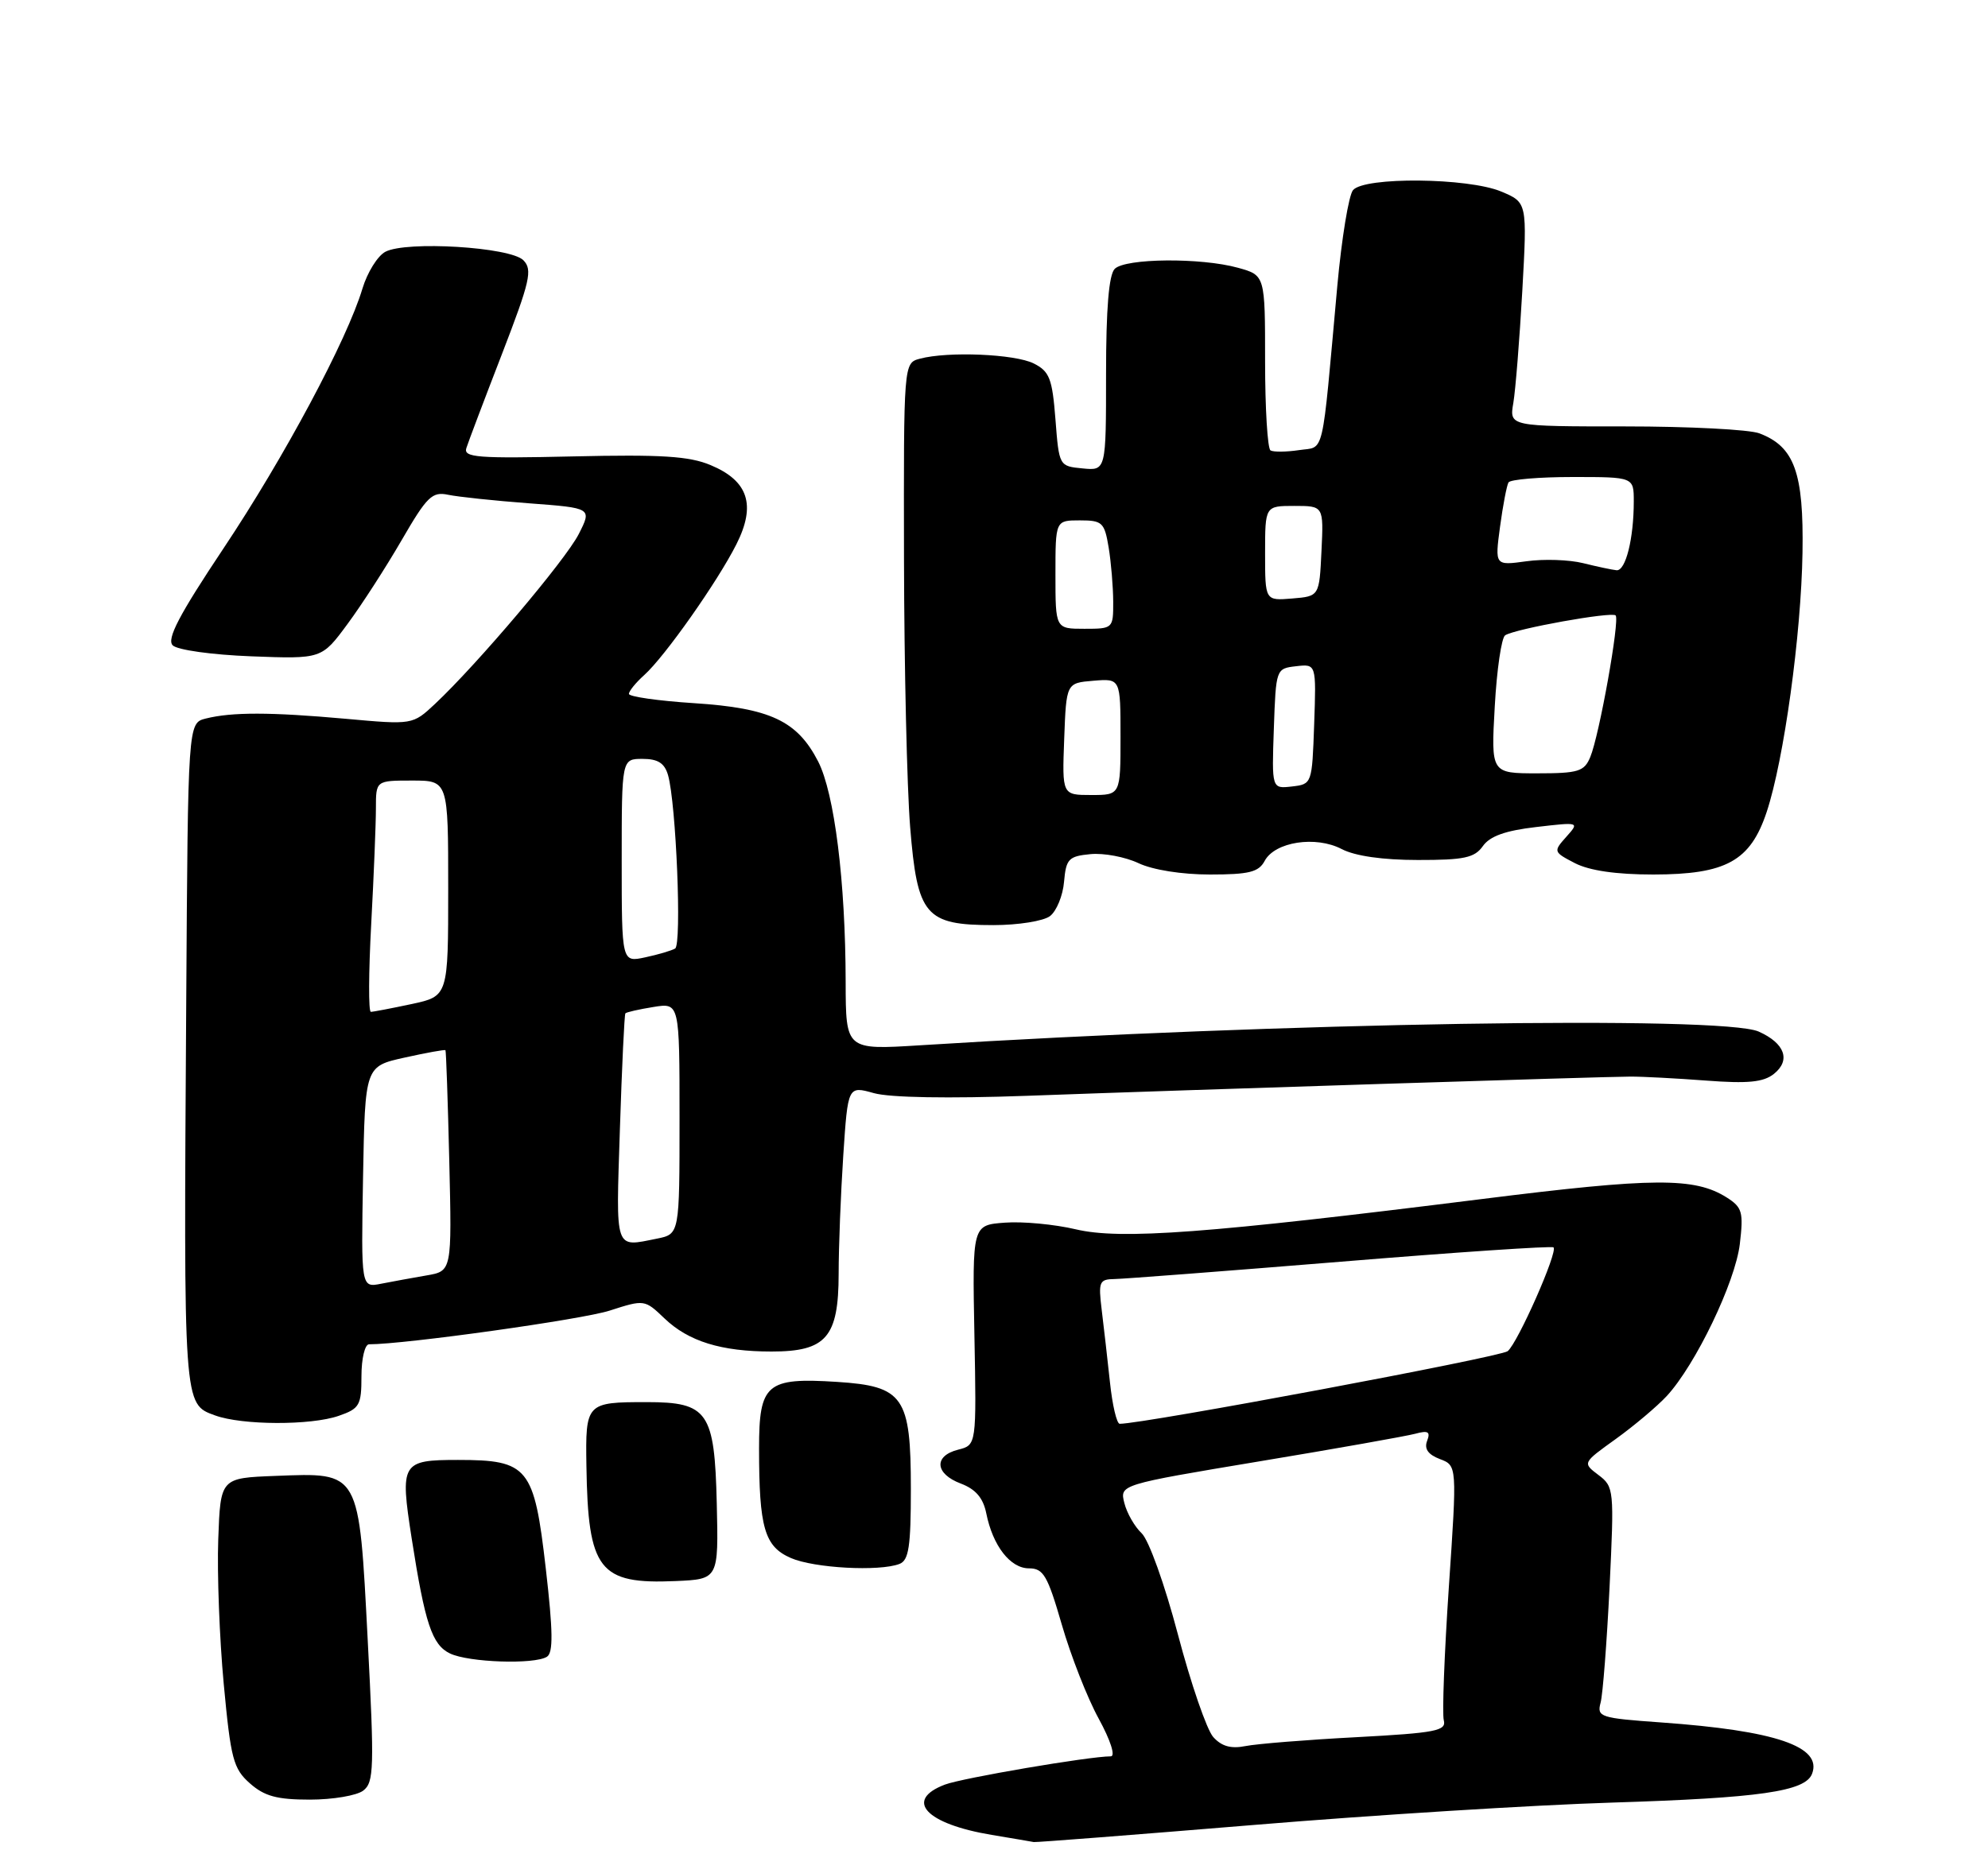 <?xml version="1.0" encoding="UTF-8" standalone="no"?>
<!DOCTYPE svg PUBLIC "-//W3C//DTD SVG 1.1//EN" "http://www.w3.org/Graphics/SVG/1.1/DTD/svg11.dtd" >
<svg xmlns="http://www.w3.org/2000/svg" xmlns:xlink="http://www.w3.org/1999/xlink" version="1.1" viewBox="0 0 275 256">
 <g >
 <path fill="currentColor"
d=" M 173.50 252.50 C 190.00 251.13 212.28 249.74 223.00 249.41 C 243.43 248.77 249.73 247.87 250.66 245.43 C 252.11 241.66 245.63 239.45 229.77 238.32 C 221.34 237.72 220.88 237.57 221.41 235.59 C 221.72 234.44 222.27 227.26 222.65 219.62 C 223.30 206.09 223.27 205.71 221.11 204.08 C 218.90 202.41 218.90 202.41 223.50 199.11 C 226.03 197.29 229.21 194.61 230.56 193.16 C 234.54 188.85 240.04 177.42 240.67 172.12 C 241.19 167.72 241.01 167.06 238.88 165.70 C 234.43 162.88 228.83 162.91 205.00 165.90 C 167.01 170.66 155.01 171.56 148.81 170.09 C 145.89 169.40 141.47 168.98 139.00 169.17 C 134.50 169.50 134.50 169.50 134.79 184.72 C 135.08 199.94 135.08 199.94 132.54 200.58 C 129.13 201.44 129.32 203.92 132.91 205.27 C 134.97 206.05 136.00 207.26 136.43 209.38 C 137.33 213.88 139.75 217.00 142.34 217.00 C 144.34 217.00 144.91 217.99 146.88 224.79 C 148.12 229.08 150.41 234.93 151.98 237.79 C 153.62 240.79 154.33 243.00 153.66 243.01 C 150.62 243.02 133.11 246.01 130.71 246.92 C 125.02 249.08 128.06 252.36 137.18 253.88 C 140.11 254.37 142.72 254.81 143.00 254.87 C 143.28 254.93 157.00 253.86 173.50 252.50 Z  M 50.25 247.75 C 51.73 246.62 51.79 244.62 50.87 227.00 C 49.64 203.35 49.87 203.76 38.09 204.21 C 30.50 204.50 30.50 204.50 30.19 213.00 C 30.02 217.68 30.36 226.68 30.95 233.00 C 31.92 243.37 32.27 244.72 34.57 246.75 C 36.58 248.53 38.32 249.00 42.86 249.00 C 46.03 249.00 49.35 248.44 50.25 247.75 Z  M 75.66 229.23 C 76.54 228.67 76.50 225.71 75.50 217.03 C 73.89 203.00 73.08 202.00 63.36 202.00 C 55.54 202.00 55.32 202.38 56.94 212.81 C 58.79 224.66 59.76 227.58 62.25 228.78 C 64.83 230.02 73.93 230.33 75.66 229.23 Z  M 99.15 208.00 C 98.85 195.34 97.93 194.00 89.47 194.00 C 81.08 194.00 80.98 194.11 81.12 202.86 C 81.34 217.26 82.86 219.22 93.45 218.76 C 99.40 218.50 99.40 218.50 99.15 208.00 Z  M 124.42 216.39 C 125.71 215.90 126.00 214.00 126.00 206.00 C 126.00 193.24 125.00 191.79 115.77 191.20 C 106.02 190.58 105.00 191.45 105.00 200.41 C 105.00 211.39 105.75 213.98 109.40 215.57 C 112.60 216.97 121.63 217.46 124.42 216.39 Z  M 46.85 195.90 C 49.74 194.90 50.00 194.44 50.00 190.40 C 50.00 187.98 50.47 186.00 51.05 186.00 C 56.03 186.00 80.53 182.57 84.33 181.34 C 89.14 179.79 89.18 179.80 91.91 182.41 C 95.24 185.60 99.76 187.00 106.74 187.00 C 114.29 187.00 116.00 185.02 116.01 176.25 C 116.01 172.54 116.30 165.17 116.65 159.87 C 117.29 150.24 117.29 150.24 120.89 151.25 C 123.12 151.87 131.21 152.01 142.00 151.62 C 164.95 150.78 221.67 148.97 225.50 148.96 C 227.15 148.95 231.88 149.20 236.00 149.51 C 241.79 149.95 243.93 149.74 245.38 148.59 C 247.75 146.70 246.90 144.35 243.28 142.73 C 238.24 140.50 177.15 141.49 127.25 144.63 C 117.00 145.27 117.00 145.27 116.98 135.89 C 116.96 121.97 115.43 109.76 113.17 105.35 C 110.28 99.73 106.53 97.97 95.98 97.29 C 91.04 96.97 87.00 96.39 87.00 96.01 C 87.00 95.62 87.95 94.45 89.12 93.40 C 91.96 90.85 99.25 80.50 101.87 75.30 C 104.61 69.87 103.52 66.53 98.29 64.35 C 95.34 63.11 91.45 62.87 79.30 63.15 C 66.07 63.45 64.09 63.30 64.51 62.00 C 64.77 61.18 66.98 55.33 69.43 49.00 C 73.33 38.89 73.69 37.32 72.40 36.01 C 70.61 34.18 56.18 33.30 53.30 34.84 C 52.23 35.41 50.81 37.70 50.14 39.92 C 48.02 47.01 39.31 63.30 30.90 75.90 C 24.77 85.09 23.03 88.43 23.89 89.29 C 24.53 89.93 29.30 90.60 34.77 90.81 C 44.50 91.18 44.50 91.18 48.07 86.34 C 50.04 83.68 53.41 78.45 55.57 74.72 C 59.07 68.68 59.78 67.99 62.00 68.46 C 63.38 68.75 68.41 69.28 73.20 69.64 C 81.89 70.29 81.89 70.29 80.05 73.91 C 78.21 77.51 66.06 91.87 60.17 97.40 C 57.08 100.29 57.08 100.29 47.79 99.45 C 37.41 98.52 32.09 98.51 28.46 99.42 C 26.00 100.04 26.00 100.04 25.76 138.77 C 25.40 194.78 25.36 194.24 29.75 195.84 C 33.50 197.21 43.01 197.24 46.85 195.90 Z  M 145.25 126.75 C 146.15 126.06 147.03 123.92 147.19 122.00 C 147.47 118.84 147.82 118.47 150.84 118.18 C 152.68 118.00 155.67 118.57 157.49 119.43 C 159.46 120.36 163.47 121.00 167.37 121.00 C 172.77 121.00 174.11 120.67 174.94 119.12 C 176.35 116.47 182.01 115.60 185.60 117.48 C 187.44 118.44 191.28 118.99 196.13 118.99 C 202.54 119.00 203.98 118.69 205.13 117.06 C 206.10 115.69 208.25 114.92 212.50 114.43 C 218.50 113.73 218.50 113.73 216.66 115.79 C 214.85 117.82 214.88 117.88 217.86 119.43 C 219.87 120.46 223.56 121.00 228.70 121.00 C 238.78 120.99 242.13 119.14 244.39 112.33 C 246.77 105.14 249.16 87.84 249.34 76.46 C 249.52 65.38 248.22 61.80 243.38 59.96 C 242.00 59.43 233.65 59.00 224.82 59.00 C 208.78 59.00 208.78 59.00 209.34 55.75 C 209.64 53.96 210.20 46.99 210.58 40.25 C 211.26 28.01 211.26 28.01 207.66 26.50 C 203.06 24.58 188.71 24.44 187.16 26.31 C 186.57 27.02 185.59 32.99 184.99 39.56 C 182.79 63.85 183.29 61.73 179.69 62.28 C 177.94 62.54 176.16 62.56 175.75 62.32 C 175.34 62.08 175.00 56.53 175.00 49.99 C 175.00 38.09 175.00 38.09 171.25 37.05 C 166.14 35.63 155.68 35.72 154.20 37.20 C 153.39 38.01 153.00 42.70 153.00 51.76 C 153.00 65.13 153.00 65.13 149.75 64.81 C 146.51 64.50 146.50 64.48 146.00 58.02 C 145.56 52.37 145.18 51.39 143.00 50.29 C 140.39 48.98 131.14 48.59 127.25 49.63 C 125.00 50.23 125.00 50.23 125.05 77.37 C 125.08 92.29 125.46 108.96 125.90 114.42 C 126.89 126.70 127.99 128.00 137.42 128.00 C 140.84 128.00 144.35 127.44 145.25 126.75 Z  M 167.82 240.33 C 166.93 239.32 164.73 232.94 162.94 226.14 C 161.11 219.20 158.91 213.07 157.92 212.14 C 156.96 211.24 155.88 209.36 155.53 207.96 C 154.89 205.42 154.89 205.42 174.19 202.20 C 184.81 200.44 194.52 198.71 195.76 198.38 C 197.56 197.89 197.90 198.09 197.41 199.37 C 196.99 200.46 197.55 201.26 199.18 201.88 C 201.56 202.78 201.56 202.78 200.42 219.57 C 199.80 228.81 199.48 237.11 199.72 238.02 C 200.10 239.48 198.63 239.77 187.64 240.36 C 180.76 240.72 173.85 241.28 172.29 241.59 C 170.28 241.99 168.98 241.63 167.82 240.33 Z  M 153.54 191.25 C 153.20 188.09 152.69 183.59 152.40 181.25 C 151.92 177.33 152.06 177.00 154.19 176.97 C 155.46 176.95 169.55 175.87 185.50 174.57 C 201.45 173.26 214.68 172.37 214.90 172.59 C 215.53 173.19 209.97 185.78 208.56 186.95 C 207.59 187.76 158.22 197.00 154.89 197.00 C 154.48 197.00 153.87 194.41 153.54 191.25 Z  M 50.22 162.86 C 50.50 147.54 50.50 147.54 55.97 146.33 C 58.99 145.66 61.53 145.20 61.62 145.31 C 61.71 145.41 61.95 152.33 62.15 160.68 C 62.51 175.87 62.51 175.87 59.01 176.47 C 57.08 176.80 54.25 177.32 52.72 177.62 C 49.95 178.17 49.95 178.17 50.22 162.86 Z  M 85.75 156.25 C 86.03 147.59 86.37 140.37 86.51 140.21 C 86.64 140.05 88.38 139.65 90.38 139.33 C 94.00 138.74 94.00 138.74 94.00 154.74 C 94.00 170.75 94.00 170.75 90.88 171.38 C 84.95 172.56 85.20 173.29 85.75 156.25 Z  M 51.35 127.84 C 51.71 121.16 52.00 113.96 52.00 111.84 C 52.00 108.00 52.00 108.00 57.00 108.00 C 62.00 108.00 62.00 108.00 62.00 122.92 C 62.00 137.83 62.00 137.83 56.95 138.92 C 54.17 139.51 51.63 140.00 51.30 140.00 C 50.96 140.00 50.99 134.53 51.35 127.84 Z  M 86.00 119.08 C 86.00 105.00 86.00 105.00 88.88 105.00 C 91.02 105.00 91.93 105.59 92.41 107.25 C 93.53 111.15 94.33 130.68 93.39 131.24 C 92.90 131.53 91.04 132.08 89.25 132.46 C 86.00 133.16 86.00 133.16 86.00 119.08 Z  M 147.21 102.25 C 147.50 94.50 147.50 94.50 151.25 94.19 C 155.00 93.88 155.00 93.88 155.00 101.94 C 155.00 110.00 155.00 110.00 150.96 110.00 C 146.92 110.00 146.92 110.00 147.21 102.25 Z  M 176.21 100.82 C 176.50 92.54 176.51 92.50 179.29 92.18 C 182.08 91.86 182.08 91.86 181.79 100.18 C 181.50 108.46 181.49 108.50 178.71 108.82 C 175.92 109.14 175.92 109.14 176.21 100.82 Z  M 206.77 97.75 C 207.05 92.66 207.70 88.23 208.21 87.90 C 209.60 87.00 222.94 84.60 223.49 85.15 C 224.09 85.76 221.23 101.77 219.98 104.75 C 219.15 106.75 218.33 107.00 212.65 107.00 C 206.25 107.00 206.25 107.00 206.77 97.75 Z  M 146.00 79.50 C 146.00 72.00 146.00 72.00 149.37 72.00 C 152.49 72.00 152.78 72.28 153.36 75.75 C 153.70 77.81 153.98 81.19 153.99 83.25 C 154.00 86.96 153.96 87.00 150.00 87.00 C 146.00 87.00 146.00 87.00 146.00 79.50 Z  M 175.00 76.56 C 175.00 70.00 175.00 70.00 179.05 70.00 C 183.10 70.00 183.10 70.00 182.80 76.25 C 182.50 82.50 182.50 82.50 178.75 82.81 C 175.00 83.12 175.00 83.12 175.00 76.56 Z  M 219.00 77.92 C 217.07 77.44 213.54 77.32 211.14 77.66 C 206.78 78.26 206.78 78.26 207.50 72.88 C 207.90 69.92 208.43 67.16 208.67 66.75 C 208.92 66.34 212.92 66.00 217.56 66.00 C 226.00 66.00 226.00 66.00 226.00 69.38 C 226.00 74.52 224.88 79.01 223.62 78.90 C 223.01 78.84 220.93 78.40 219.00 77.92 Z "/>
</g>
</svg>